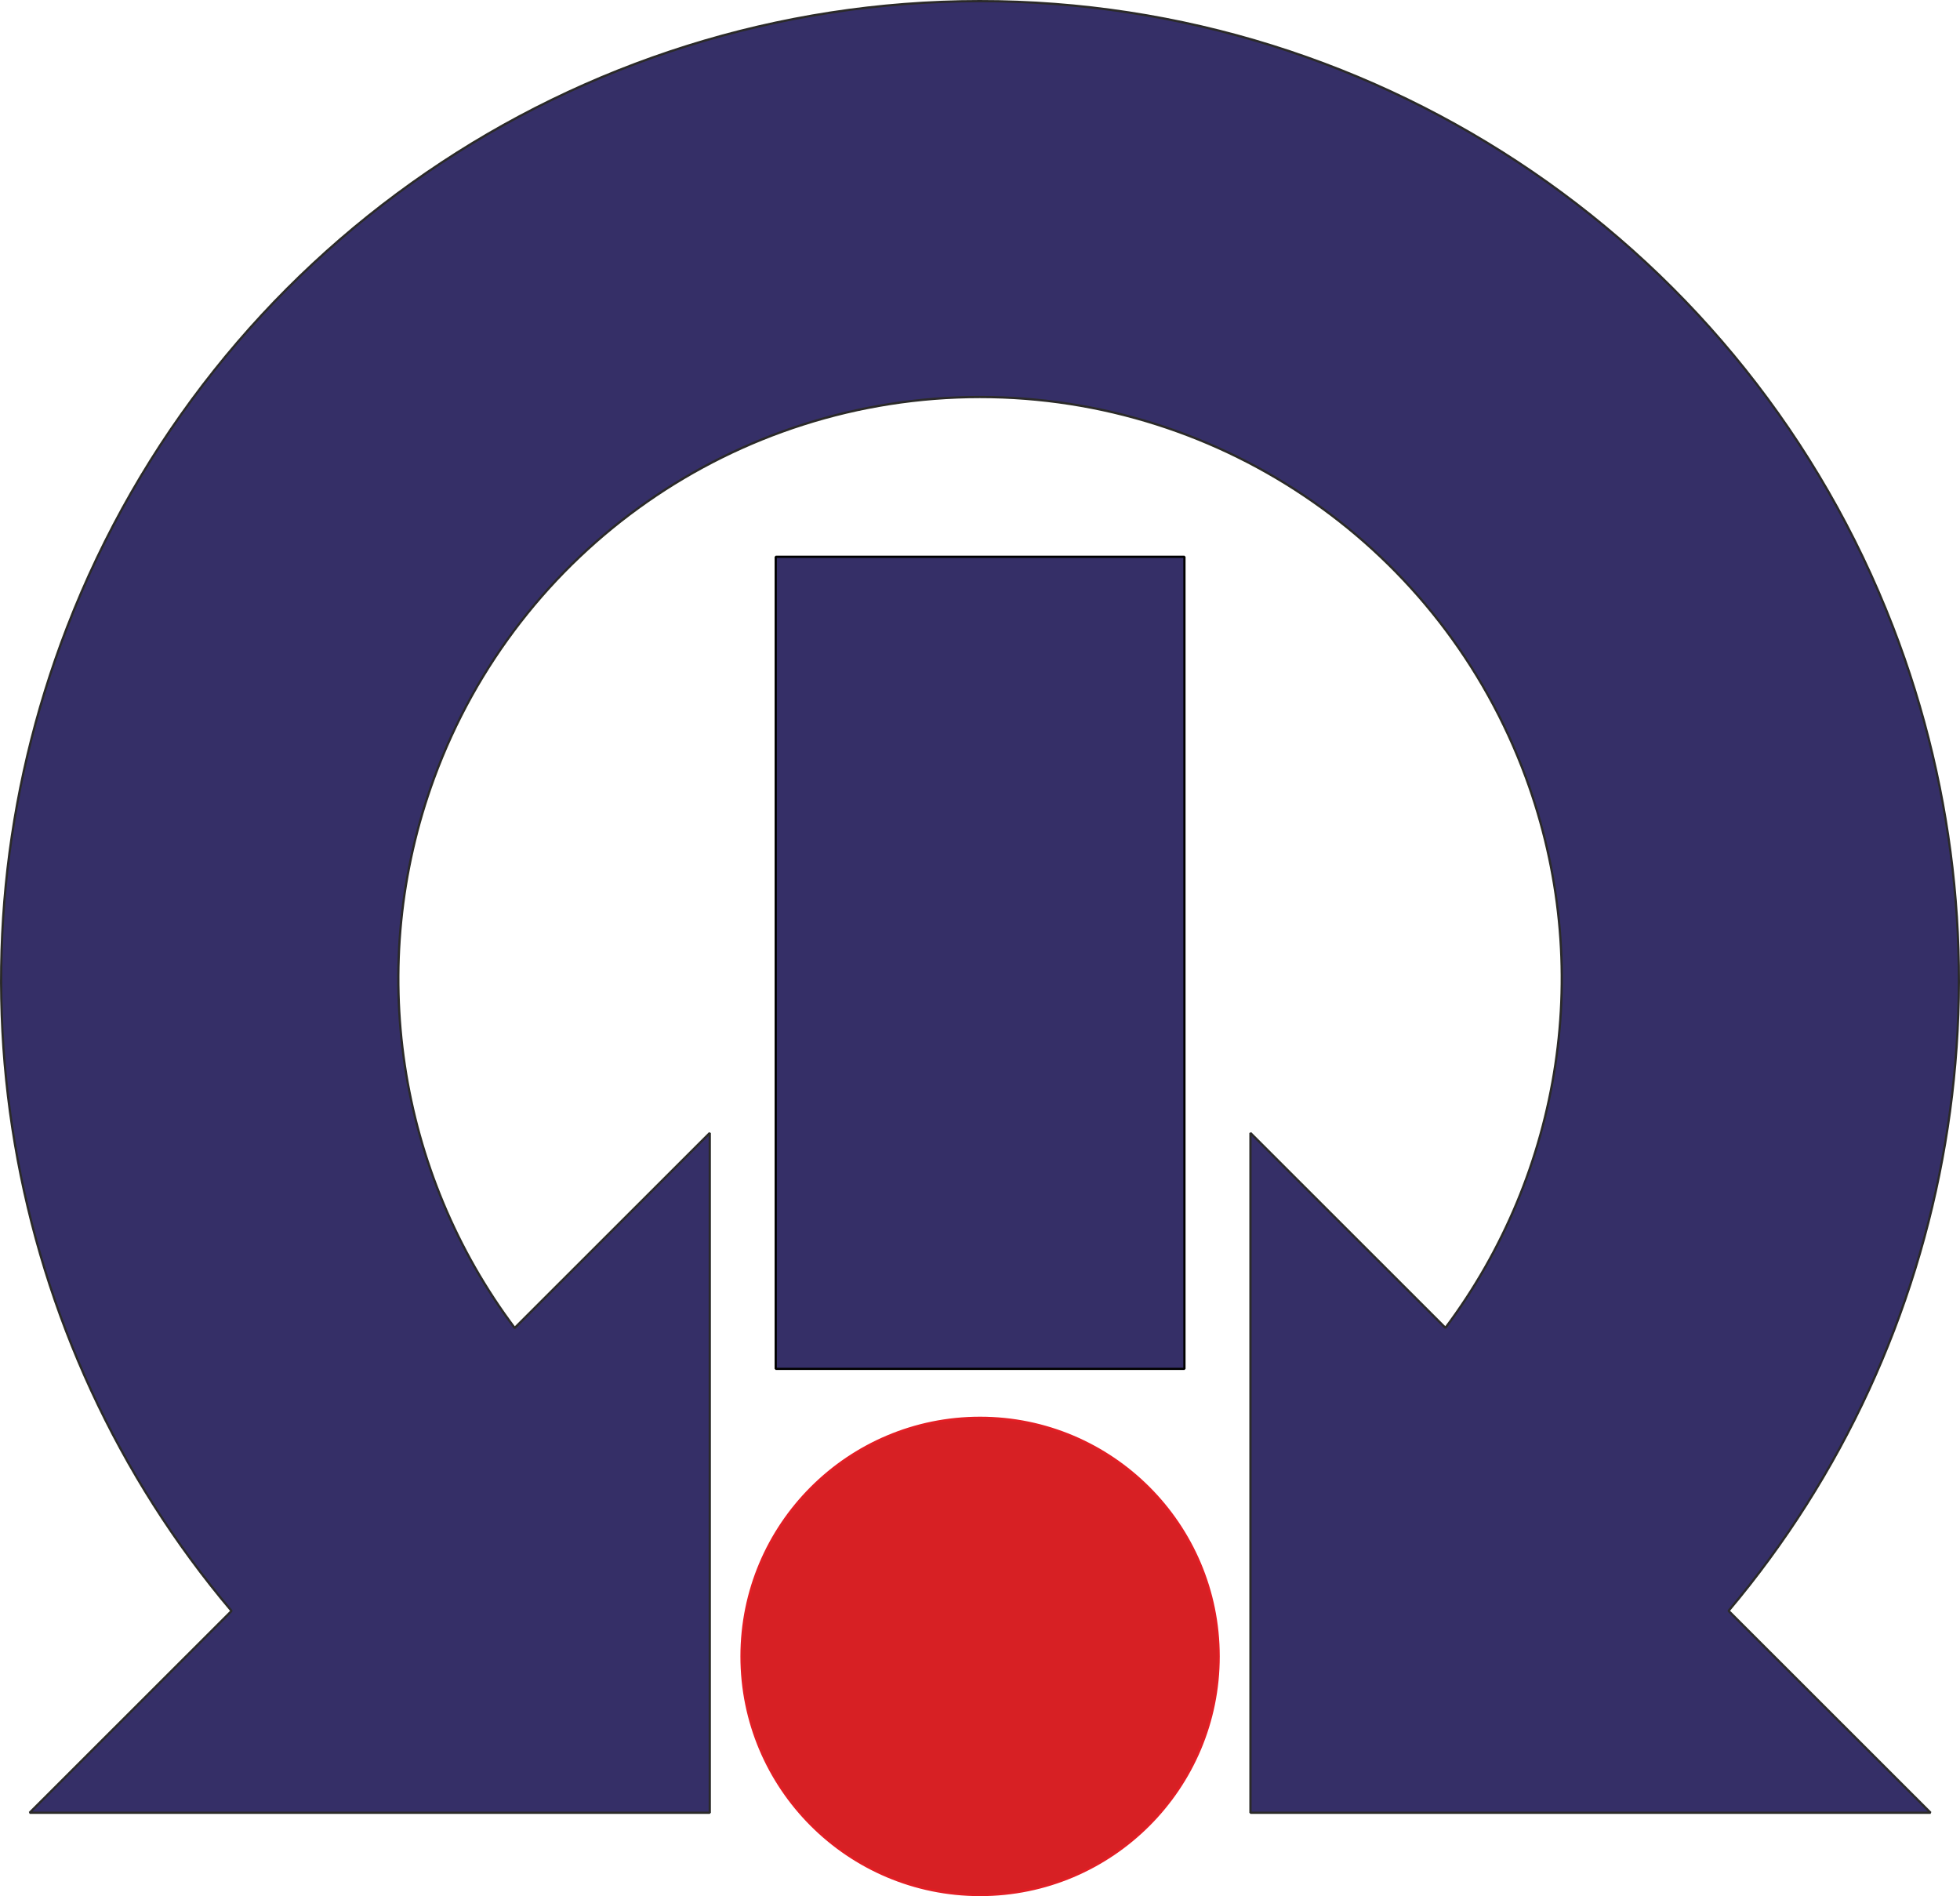 <?xml version="1.0" encoding="UTF-8"?>
<!DOCTYPE svg PUBLIC "-//W3C//DTD SVG 1.1//EN" "http://www.w3.org/Graphics/SVG/1.1/DTD/svg11.dtd">
<!-- Creator: CorelDRAW -->
<svg xmlns="http://www.w3.org/2000/svg" xml:space="preserve" width="66.794mm" height="64.608mm" version="1.1" style="shape-rendering:geometricPrecision; text-rendering:geometricPrecision; image-rendering:optimizeQuality; fill-rule:evenodd; clip-rule:evenodd"
viewBox="0 0 1847.99 1787.49"
 xmlns:xlink="http://www.w3.org/1999/xlink"
 xmlns:xodm="http://www.corel.com/coreldraw/odm/2003">
 <defs>
  <style type="text/css">
   <![CDATA[
    .str2 {stroke:#2B2A29;stroke-width:2.11;stroke-linejoin:bevel;stroke-miterlimit:22.926}
    .str0 {stroke:#E31E24;stroke-width:2.11;stroke-linejoin:bevel;stroke-miterlimit:22.926}
    .str1 {stroke:black;stroke-width:2.11;stroke-linejoin:bevel;stroke-miterlimit:22.926}
    .fil0 {fill:#D72024}
    .fil1 {fill:#352F67}
   ]]>
  </style>
 </defs>
 <g id="_0">
  <path class="fil0 str0" d="M1148.99 1561.5c0,-124.22 -100.7,-224.92 -224.91,-224.93 -124.23,0 -224.93,100.7 -224.93,224.93 0,124.23 100.71,224.93 224.92,224.93 124.22,0 224.92,-100.7 224.92,-224.92z"/>
  <polygon class="fil1 str1" points="731.4,1290.43 1116.74,1290.43 1116.74,524.89 731.4,524.89 "/>
  <path class="fil1 str2" d="M485.27 1251.86c-109.91,-146.53 -141.06,-341.35 -76.01,-518.32 79.3,-215.74 284.72,-359.16 514.58,-359.27 229.84,-0.11 435.38,143.12 514.89,358.79 65.21,176.91 33.98,372 -75.9,518.71l-25.22 -25.21 -158.62 -158.51 0 640.83 641.27 0 -178.69 -178.56c0,0 0,0 0,0l-11.79 -11.78c215.21,-255.24 277.71,-610.76 154.82,-927.99 -137.69,-355.49 -479.8,-589.7 -861,-589.5 -381.22,0.2 -723.07,234.78 -860.39,590.4 -122.55,317.36 -60.25,672.29 155.1,927.19l-11.69 11.68c0,0 0,0 0,0l-178.69 178.56 641.28 0 0 -640.83 -158.62 158.51 -25.31 25.3z"/>
 </g>
</svg>
